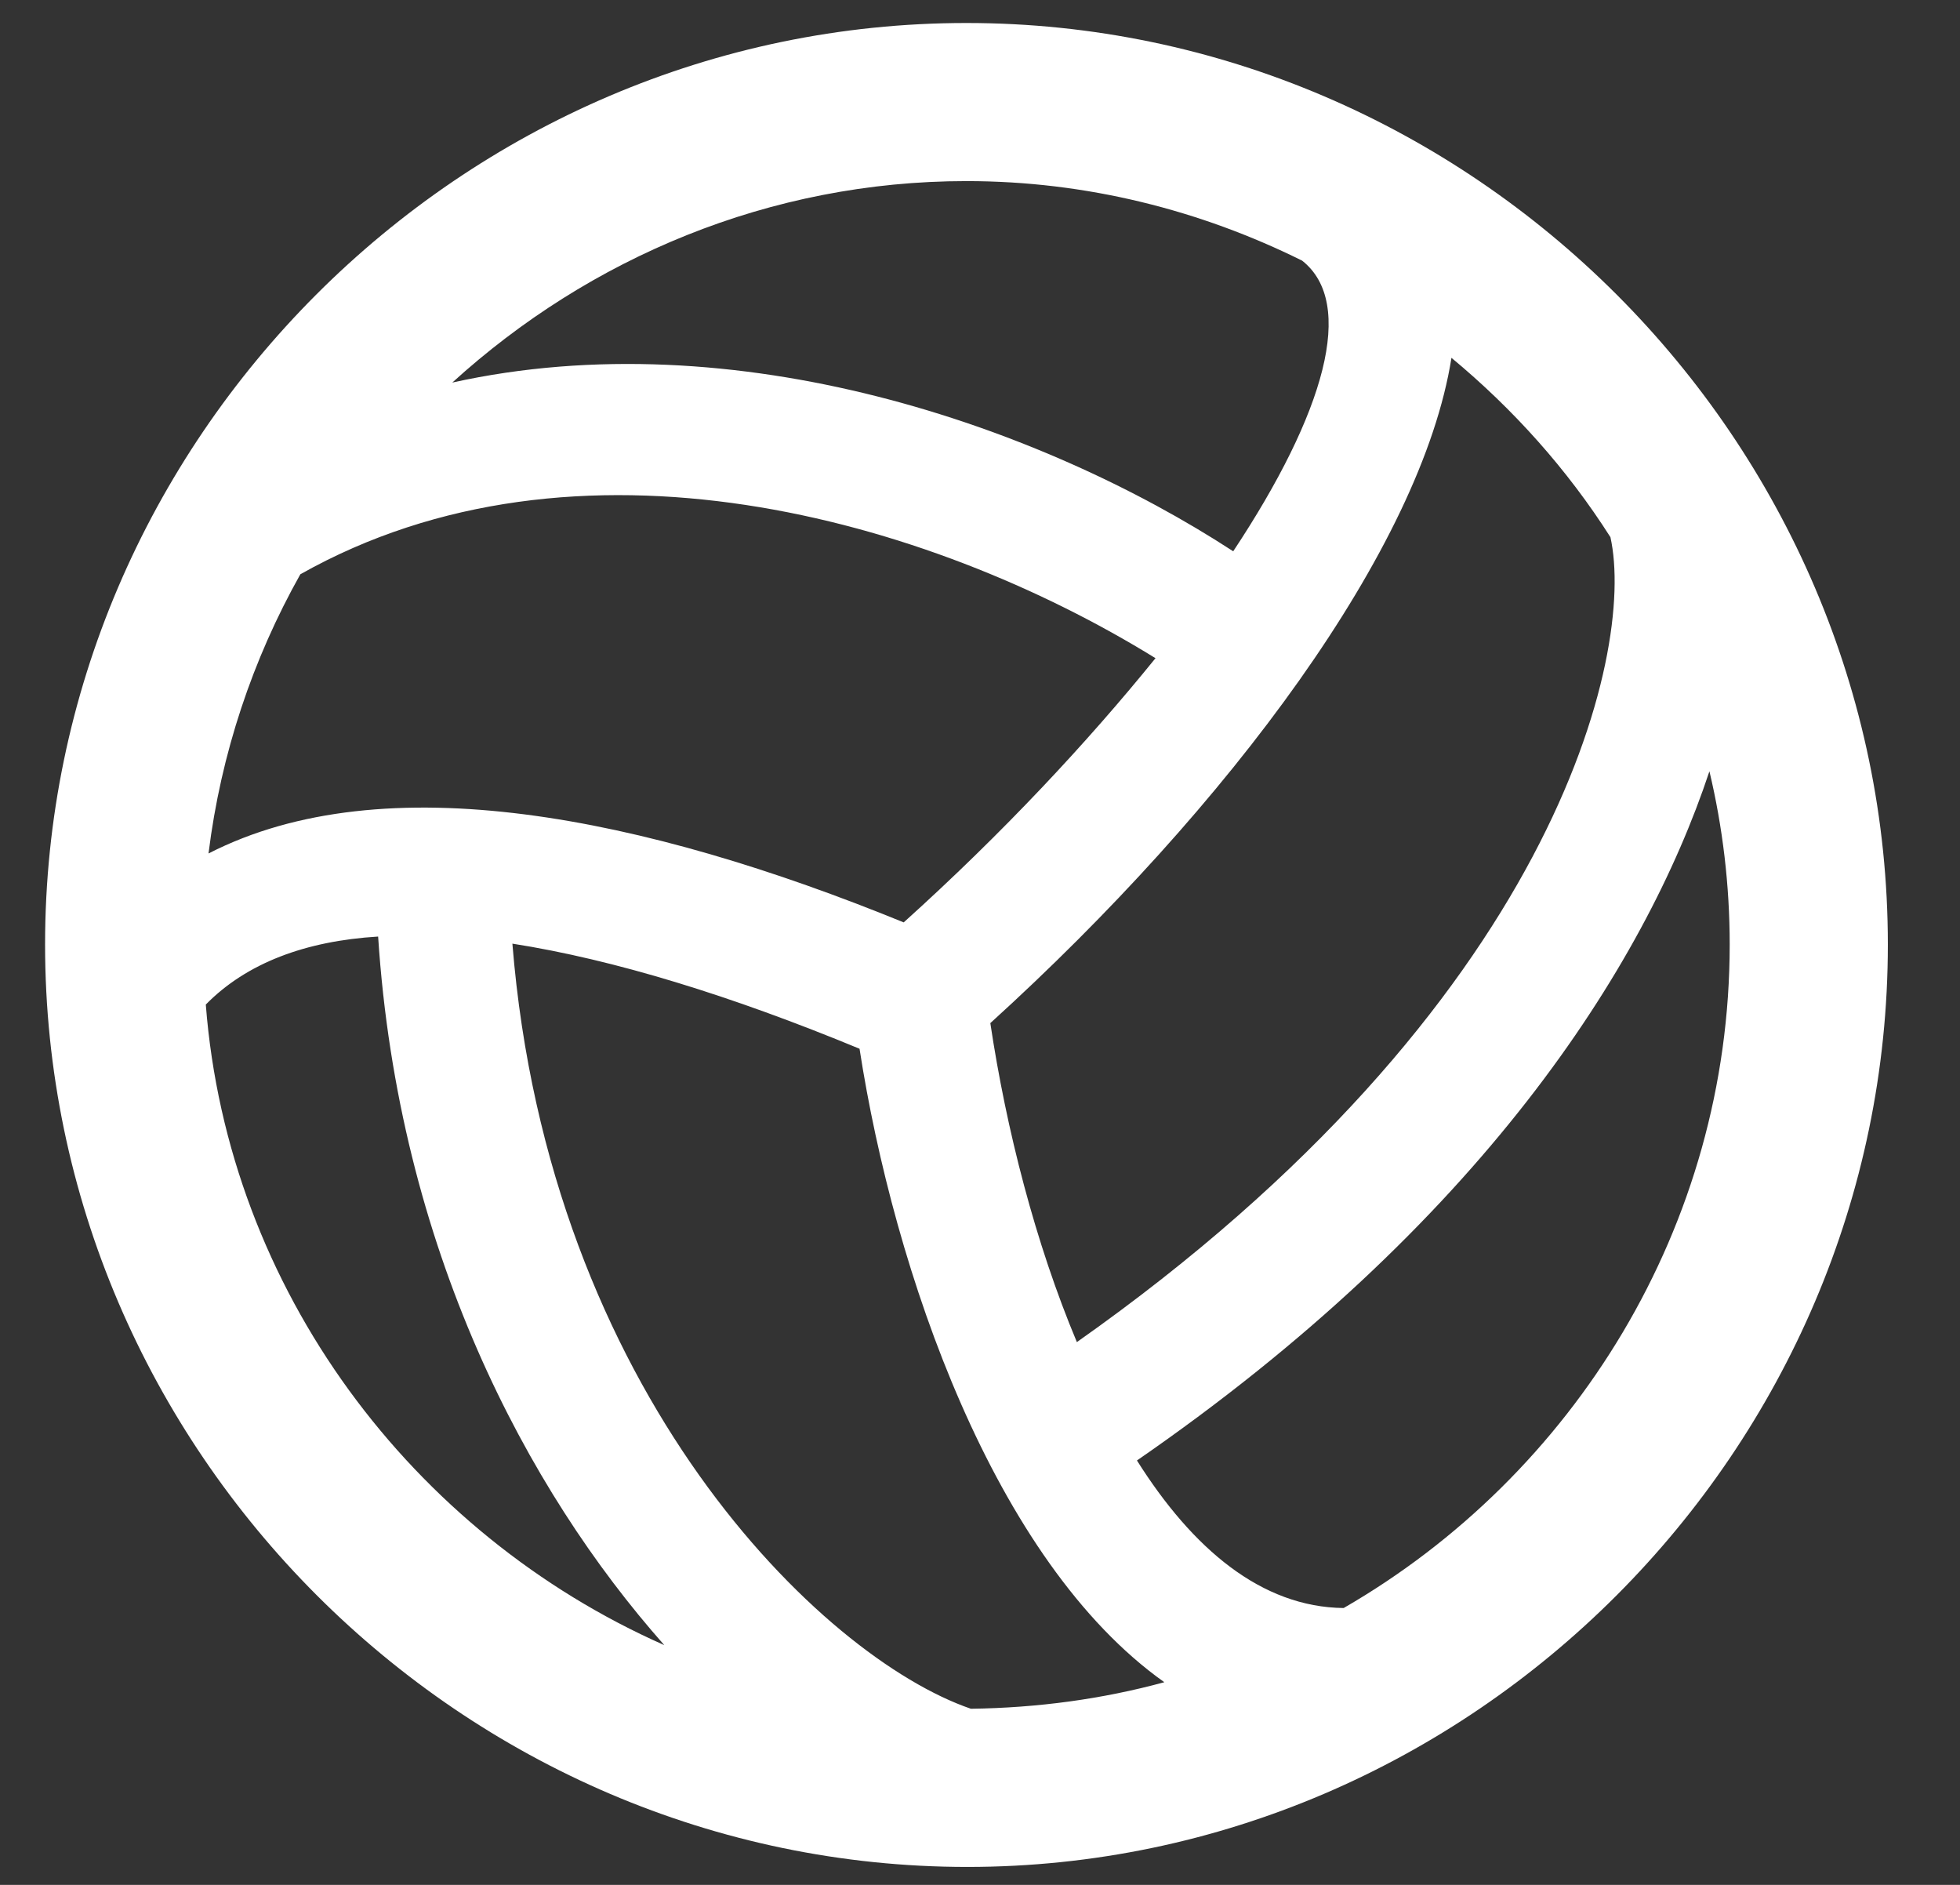 <svg width="26" height="25" viewBox="0 0 26 25" fill="none" xmlns="http://www.w3.org/2000/svg">
<rect x="0" y="0" width="26" height="25" fill="#333333" stroke="none"/>
<path d="M12.82 0.305C19.523 0.305 25.043 5.836 25.043 12.527C25.043 19.23 19.523 24.762 12.832 24.762C6.129 24.762 0.598 19.23 0.598 12.527C0.598 5.836 6.117 0.305 12.82 0.305ZM12.82 2.402C10.207 2.402 7.816 3.422 6 5.074C9.762 4.242 13.805 5.648 16.359 7.312C17.578 5.473 17.988 4.02 17.273 3.457C15.926 2.789 14.414 2.402 12.82 2.402ZM13.137 13.57C13.348 14.977 13.734 16.488 14.285 17.801C20.625 13.336 21.703 8.66 21.363 7.125C20.789 6.223 20.074 5.426 19.254 4.746C18.855 7.266 16.312 10.688 13.137 13.57ZM11.988 12.234C13.301 11.051 14.426 9.844 15.328 8.73C12.293 6.855 7.641 5.555 3.984 7.617C3.352 8.742 2.93 9.996 2.766 11.32C5.098 10.125 8.543 10.828 11.988 12.234ZM22.945 12.527C22.945 11.742 22.852 10.969 22.676 10.23C21.809 12.844 19.617 16.242 15.082 19.371C15.82 20.543 16.734 21.316 17.824 21.328C20.871 19.57 22.945 16.266 22.945 12.527ZM2.73 13.324C3.023 17.109 5.473 20.344 8.812 21.82C6.984 19.758 5.285 16.547 5.016 12.422C4.055 12.48 3.27 12.773 2.73 13.324ZM11.402 13.91C9.703 13.207 8.145 12.727 6.797 12.516C7.277 18.469 10.898 21.984 12.879 22.664C13.77 22.652 14.625 22.535 15.445 22.312C13.184 20.707 11.859 16.863 11.402 13.91Z" fill="white"/>
</svg>
